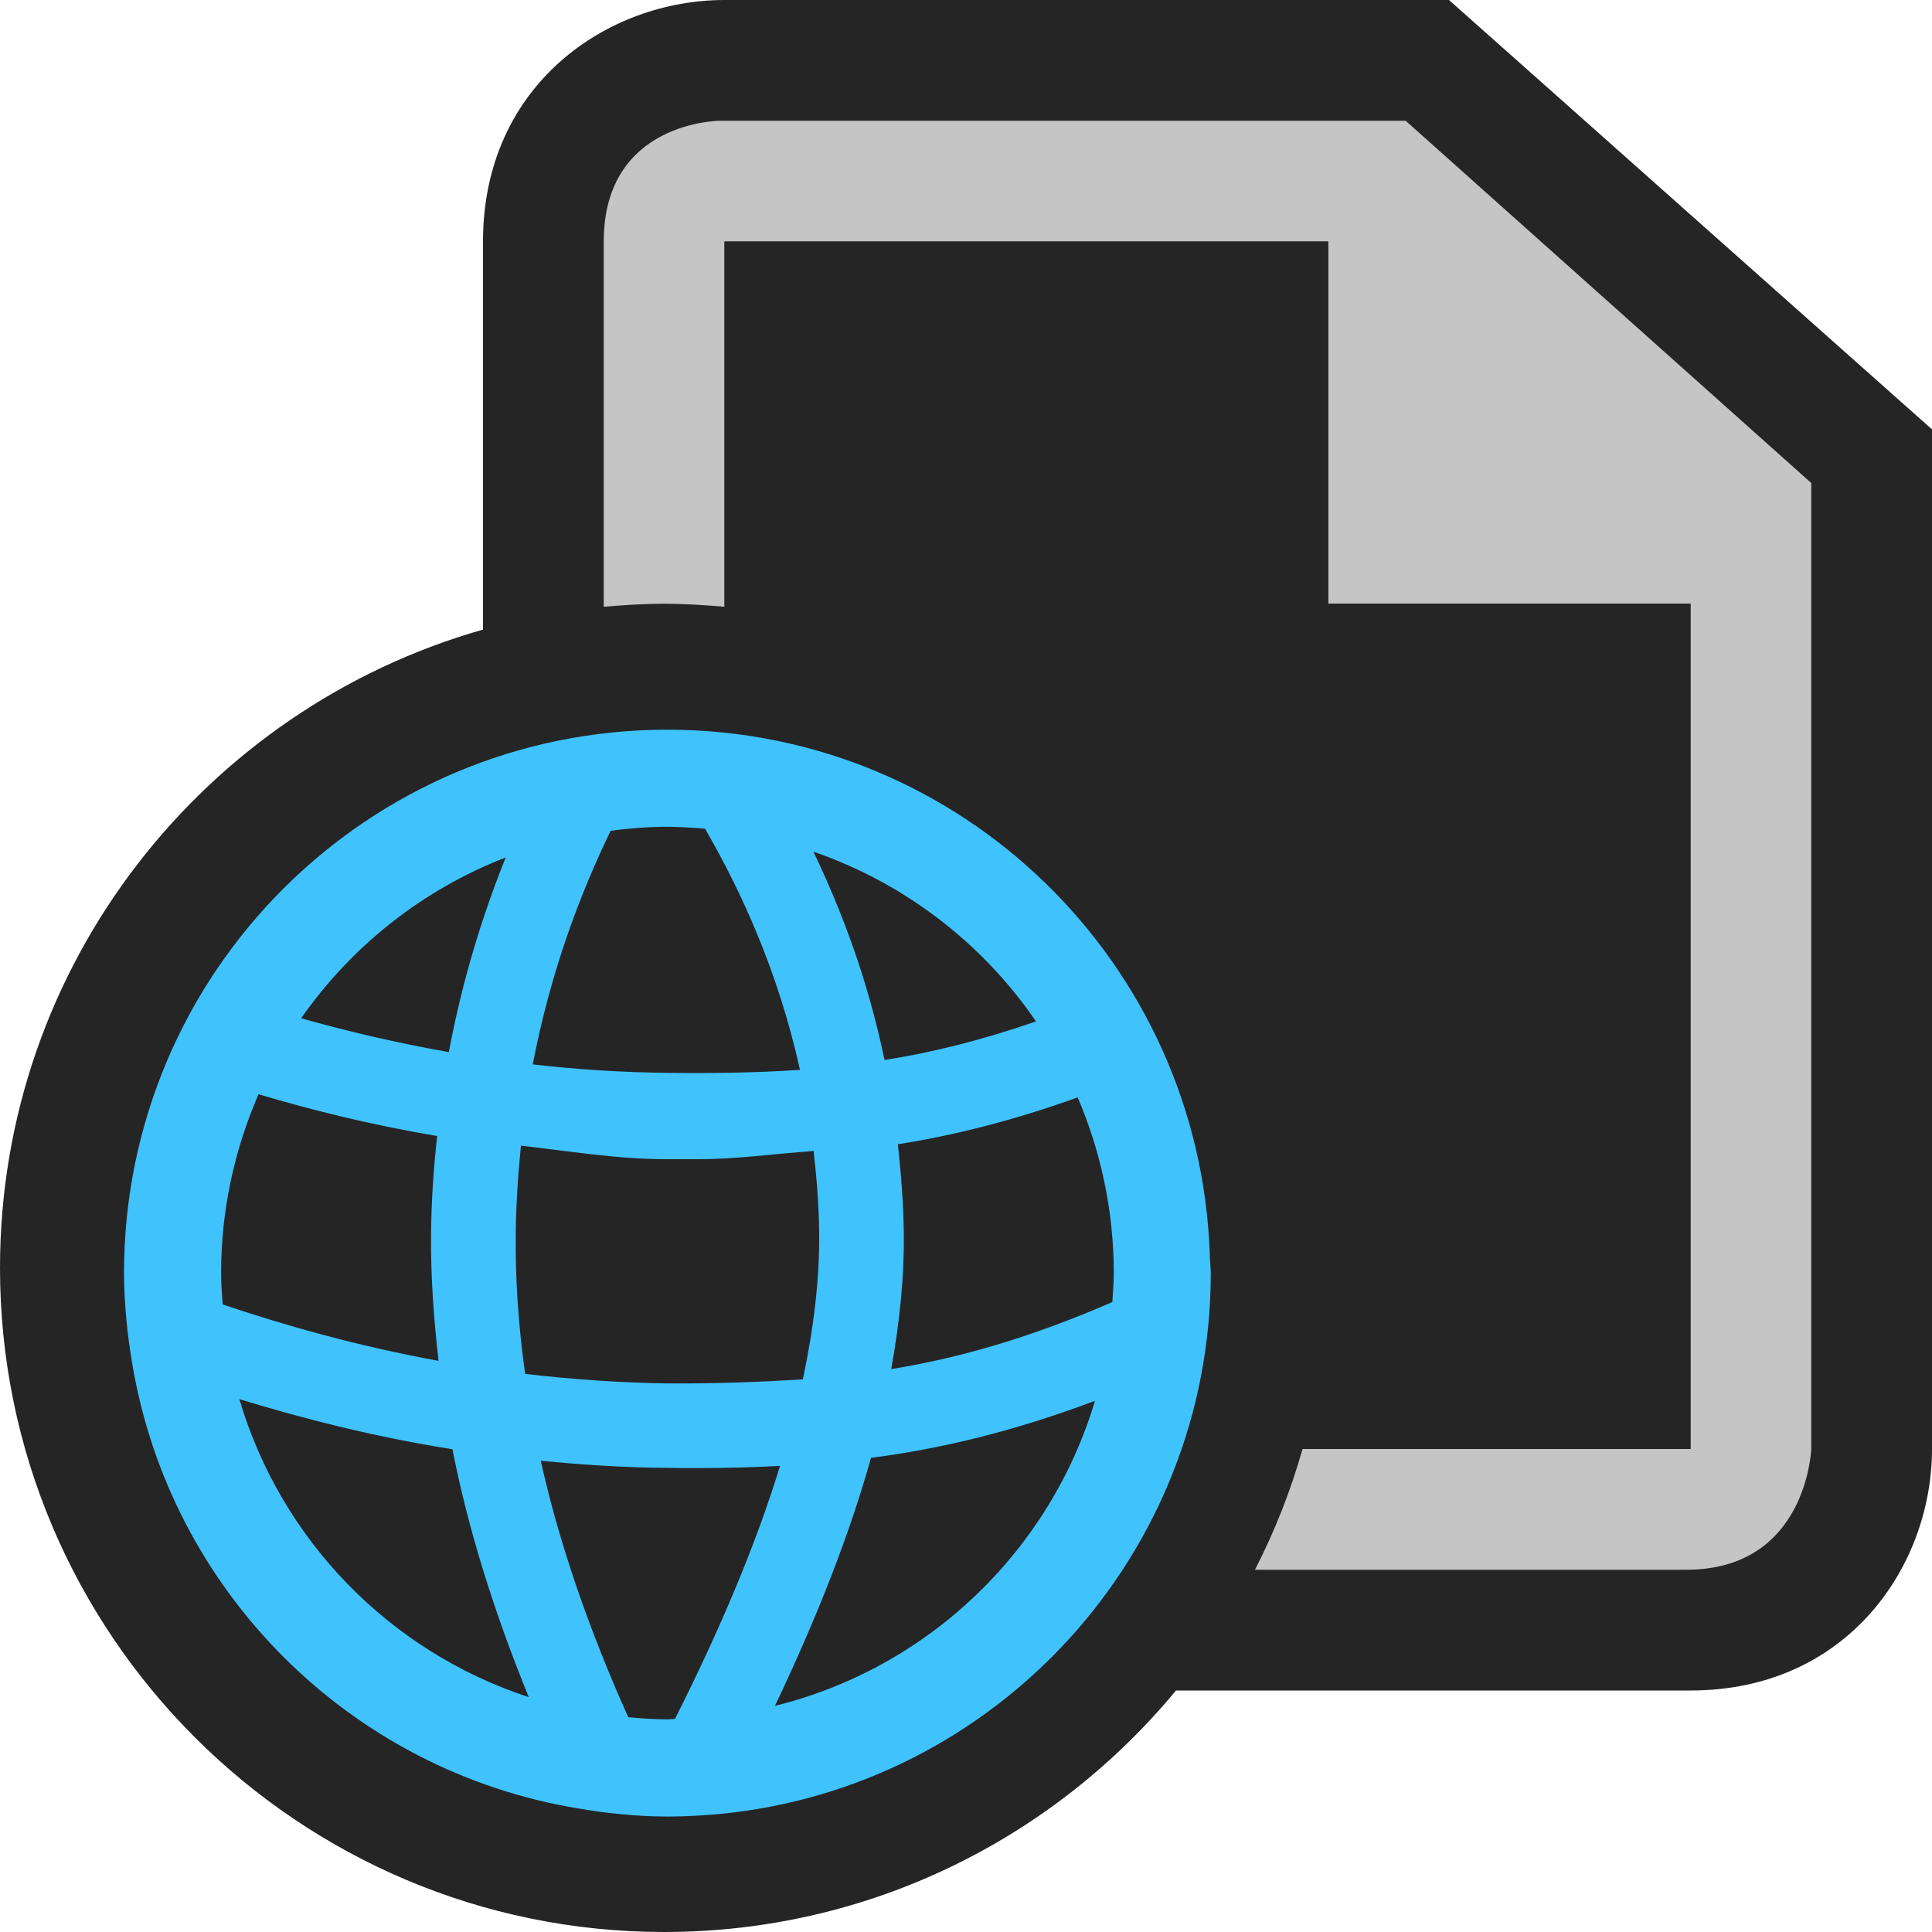 <?xml version="1.0" encoding="iso-8859-1"?>
<!-- Generator: Adobe Illustrator 20.1.0, SVG Export Plug-In . SVG Version: 6.00 Build 0)  -->
<svg version="1.1" xmlns="http://www.w3.org/2000/svg" xmlns:xlink="http://www.w3.org/1999/xlink" x="0px" y="0px"
	 viewBox="0 0 16 16" style="enable-background:new 0 0 16 16;" xml:space="preserve">
<g id="canvas">
	<path id="XMLID_1_" style="opacity:0;fill:#252526;" d="M16,16H0V0h16V16z"/>
</g>
<g id="outline">
	<path id="XMLID_3_" style="fill:#252526;" d="M16,3.556V12c0,0.97-0.701,2-2,2H9.739c-1.01,1.221-2.535,2-4.239,2
		C2.468,16,0,13.533,0,10.5c0-2.512,1.695-4.631,4-5.286V2c0-1.299,1.03-2,2-2h6L16,3.556z"/>
</g>
<g id="iconBg">
	<path id="XMLID_5_" style="fill:#C5C5C5;" d="M15,4v8c0,0-0.035,1-1.035,1c-0.429,0-1.962,0-3.572,0
		c0.163-0.317,0.295-0.651,0.394-1H14V5h-3V2H6v3.025C5.835,5.011,5.669,5,5.5,5S5.165,5.011,5,5.025C5,3.522,5,2.314,5,2
		c0-1,0.964-1,0.964-1h5.677L15,4z"/>
</g>
<g id="iconFg">
	<path style="fill:#252526;" d="M14,5v7h-3.213C10.923,11.523,11,11.021,11,10.5c0-2.863-2.201-5.221-5-5.475V2h5v3H14z"/>
</g>
<g id="colorImportance">
	<path style="fill:#40C3FD;" d="M10.027,10.543c0-0.053-0.008-0.102-0.008-0.152l0,0C9.938,7.977,7.962,6.043,5.527,6.043
		c-2.485,0-4.5,2.015-4.5,4.5c0,0.132,0.008,0.26,0.02,0.389c0.01,0.115,0.027,0.229,0.045,0.341c0,0.005,0,0.008,0.002,0.013l0,0
		c0.313,1.891,1.804,3.38,3.696,3.691l0,0c0.005,0.001,0.009,0.002,0.013,0.002c0.112,0.019,0.225,0.035,0.338,0.045
		c0.128,0.012,0.257,0.02,0.387,0.02c0.148,0,0.295-0.009,0.439-0.022l0,0C8.245,14.799,10.027,12.88,10.027,10.543z M7.436,9.476
		c0.467-0.073,0.961-0.198,1.489-0.388c0.19,0.445,0.299,0.938,0.299,1.455c0,0.08-0.008,0.16-0.012,0.24
		c-0.668,0.291-1.269,0.465-1.831,0.555c0.07-0.393,0.108-0.768,0.104-1.119C7.482,9.96,7.461,9.716,7.436,9.476z M8.58,8.459
		C8.139,8.611,7.724,8.717,7.325,8.778C7.188,8.117,6.972,7.545,6.736,7.053C7.493,7.314,8.137,7.812,8.58,8.459z M5.527,14.239
		c-0.109,0-0.217-0.008-0.324-0.018c-0.322-0.717-0.57-1.43-0.725-2.124c0.336,0.033,0.686,0.057,1.045,0.059
		c0.086,0.002,0.174,0.002,0.259,0.002c0.224,0,0.45-0.006,0.678-0.018c-0.196,0.638-0.487,1.335-0.87,2.095
		C5.568,14.236,5.549,14.239,5.527,14.239z M5.531,11.457c-0.41-0.006-0.803-0.035-1.182-0.079
		c-0.055-0.392-0.082-0.778-0.078-1.153c0.002-0.247,0.02-0.507,0.043-0.737C4.701,9.531,5.104,9.6,5.523,9.6
		c0.086,0,0.174,0,0.259,0c0.314,0,0.632-0.045,0.956-0.068c0.025,0.219,0.044,0.451,0.046,0.683
		c0.004,0.372-0.044,0.778-0.135,1.208C6.273,11.447,5.905,11.459,5.531,11.457z M5.527,6.847c0.106,0,0.21,0.008,0.312,0.016
		c0.302,0.522,0.607,1.187,0.786,1.997C6.259,8.885,5.897,8.889,5.531,8.885c-0.386-0.004-0.76-0.029-1.119-0.07
		c0.15-0.782,0.398-1.424,0.645-1.935C5.211,6.86,5.367,6.847,5.527,6.847z M4.188,7.101C4.002,7.565,3.832,8.1,3.717,8.713
		c-0.443-0.078-0.85-0.175-1.223-0.28C2.911,7.835,3.5,7.368,4.188,7.101z M1.831,10.543c0-0.525,0.112-1.025,0.31-1.481
		c0.44,0.131,0.932,0.254,1.479,0.346C3.592,9.67,3.572,9.937,3.57,10.219c-0.004,0.342,0.021,0.694,0.062,1.051
		c-0.691-0.126-1.288-0.299-1.788-0.467C1.838,10.717,1.831,10.631,1.831,10.543z M1.982,11.587c0.514,0.157,1.102,0.31,1.765,0.415
		c0.132,0.673,0.349,1.359,0.632,2.053C3.227,13.678,2.327,12.754,1.982,11.587z M6.418,14.127c0.35-0.737,0.62-1.424,0.795-2.054
		c0.574-0.073,1.186-0.22,1.855-0.472C8.696,12.846,7.686,13.814,6.418,14.127z"/>
</g>
</svg>
